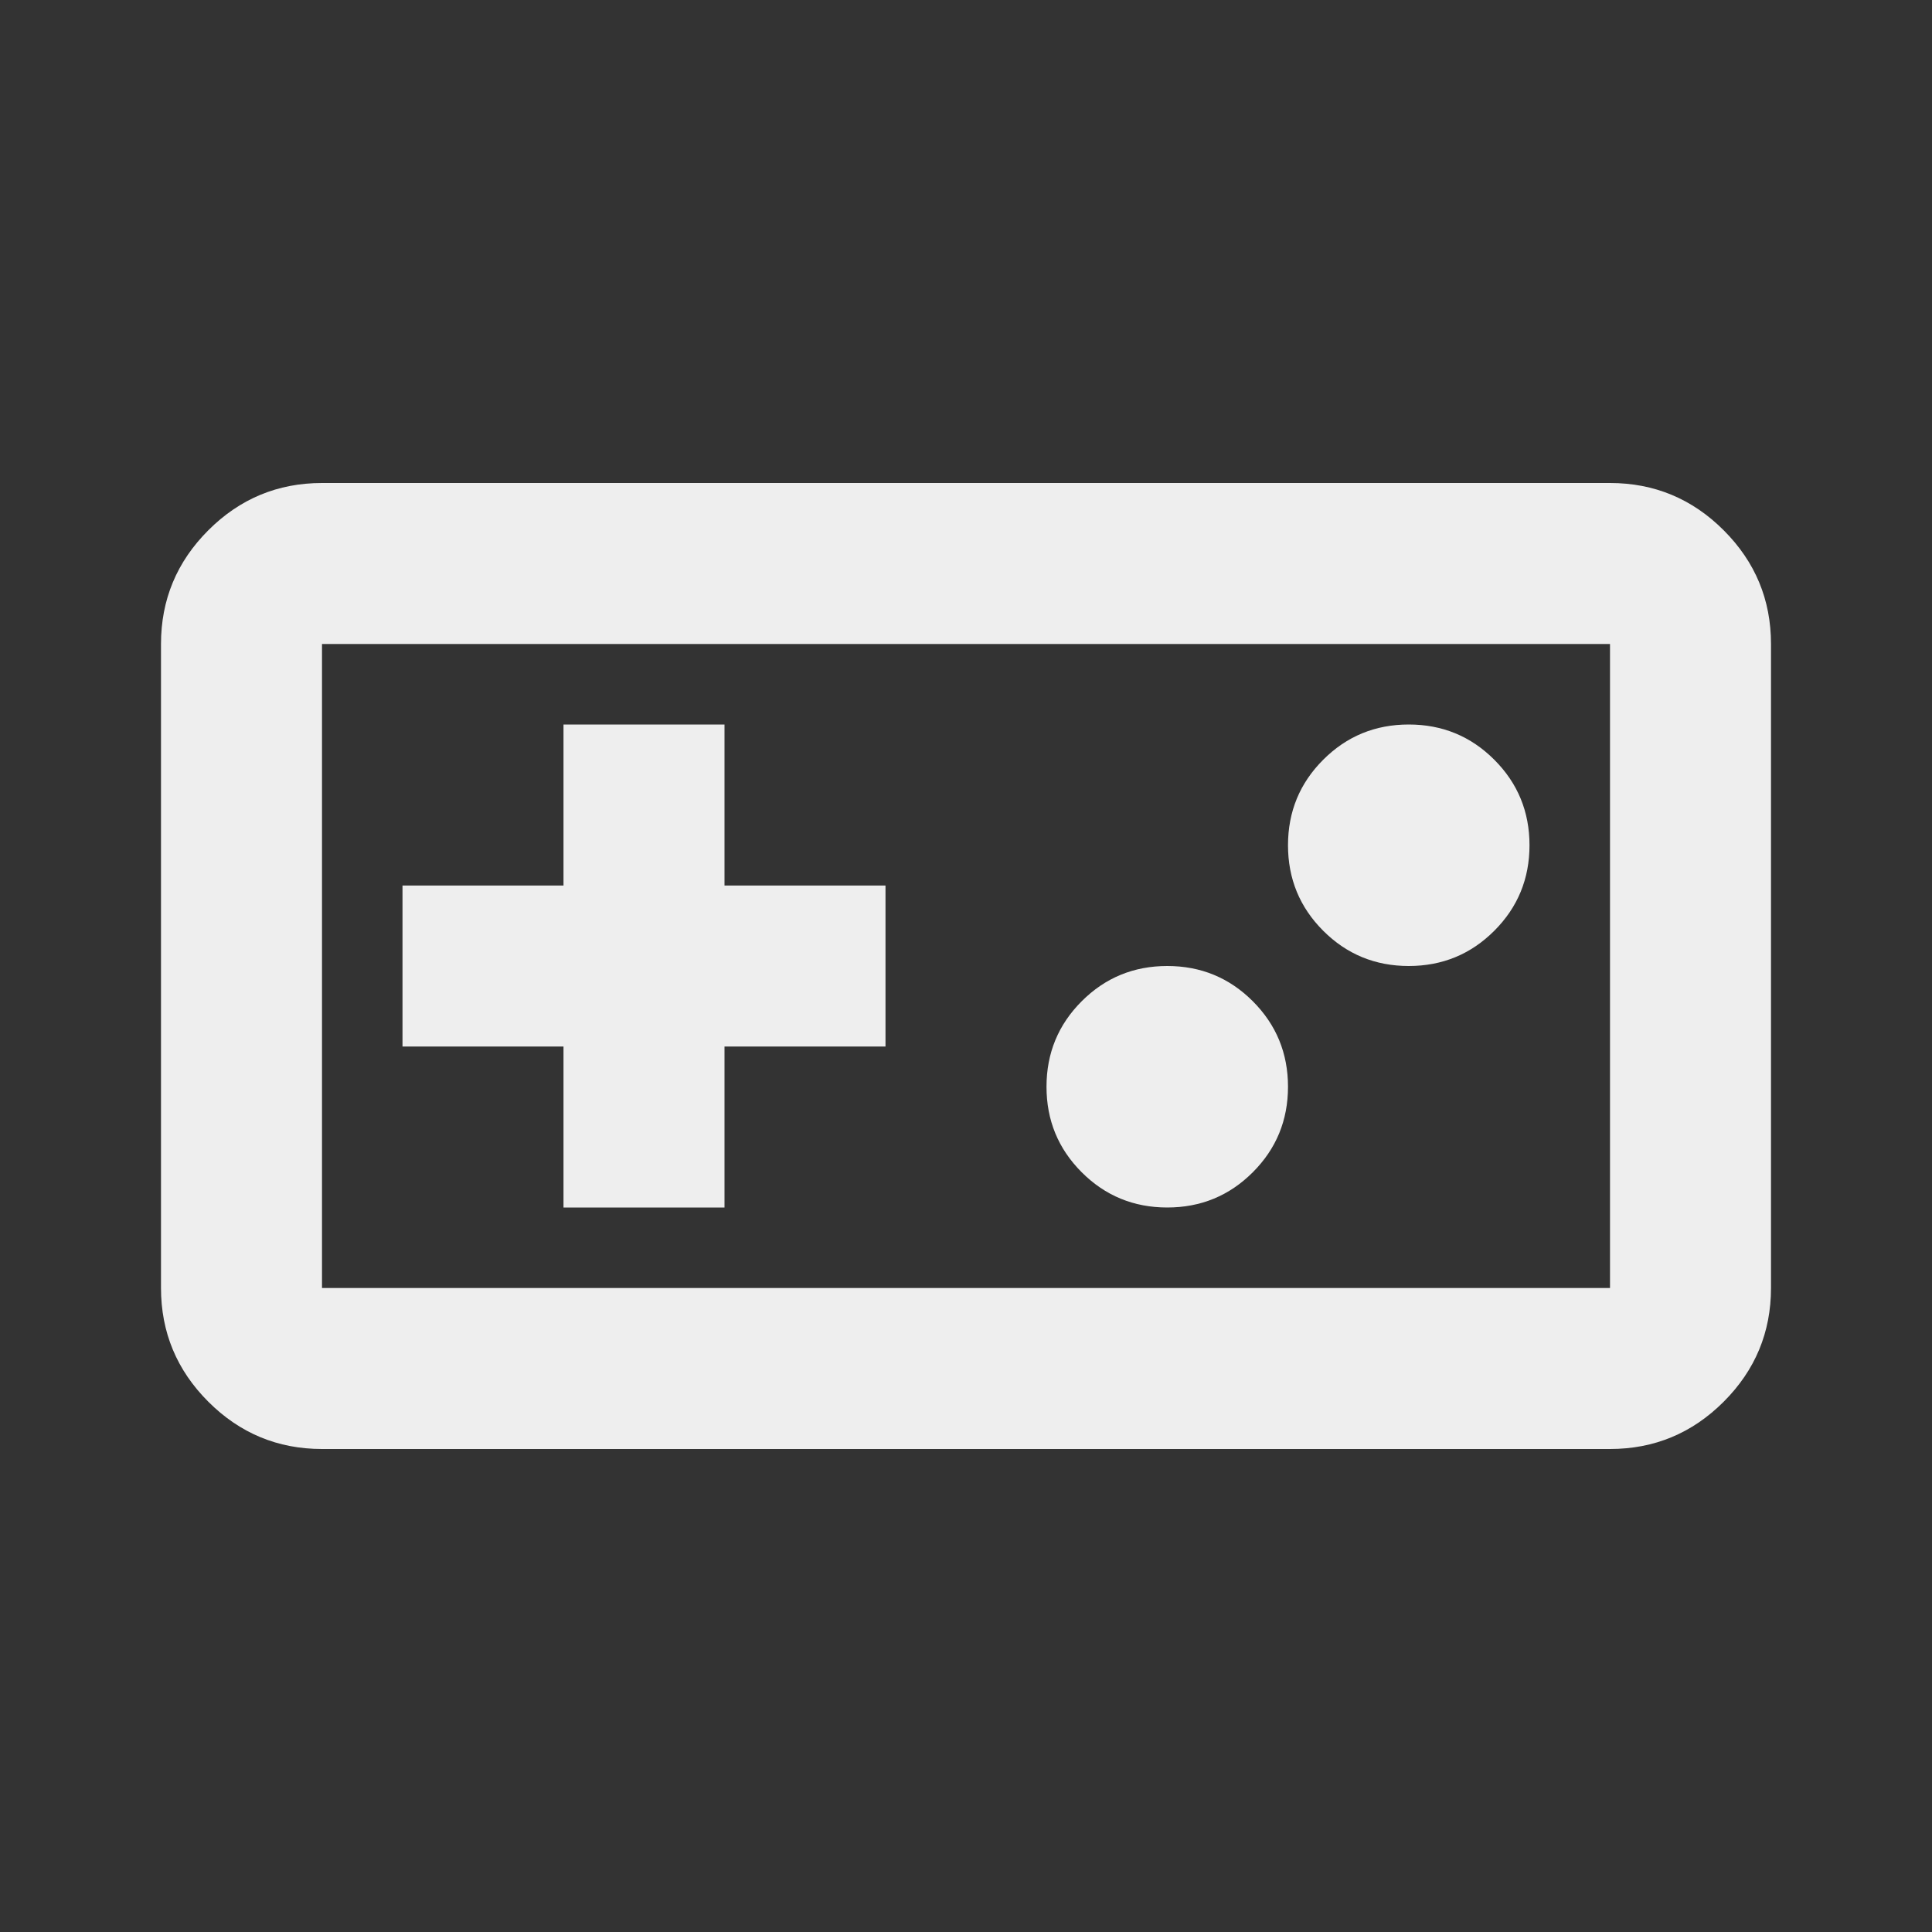 <svg xmlns="http://www.w3.org/2000/svg" height="1em" viewBox="0 -960 960 960" width="1em" fill="#eee">
  <rect x="0" y="-960" width="960" height="960" fill="#333333" stroke="none"/>
  <!-- https://fonts.google.com/icons?selected=Material+Symbols+Outlined:videogame_asset:FILL@0;wght@400;GRAD@0;opsz@24&icon.query=game&icon.size=24&icon.color=%235f6368 -->
  <path d="M160-240q-33 0-56.5-23.5T80-320v-320q0-33 23.5-56.5T160-720h640q33 0 56.5 23.5T880-640v320q0 33-23.5 56.5T800-240H160Zm0-80h640v-320H160v320Zm120-40h80v-80h80v-80h-80v-80h-80v80h-80v80h80v80Zm300 0q25 0 42.5-17.5T640-420q0-25-17.5-42.5T580-480q-25 0-42.5 17.5T520-420q0 25 17.5 42.5T580-360Zm120-120q25 0 42.5-17.5T760-540q0-25-17.5-42.5T700-600q-25 0-42.5 17.5T640-540q0 25 17.5 42.5T700-480ZM160-320v-320 320Z"/>
</svg>
